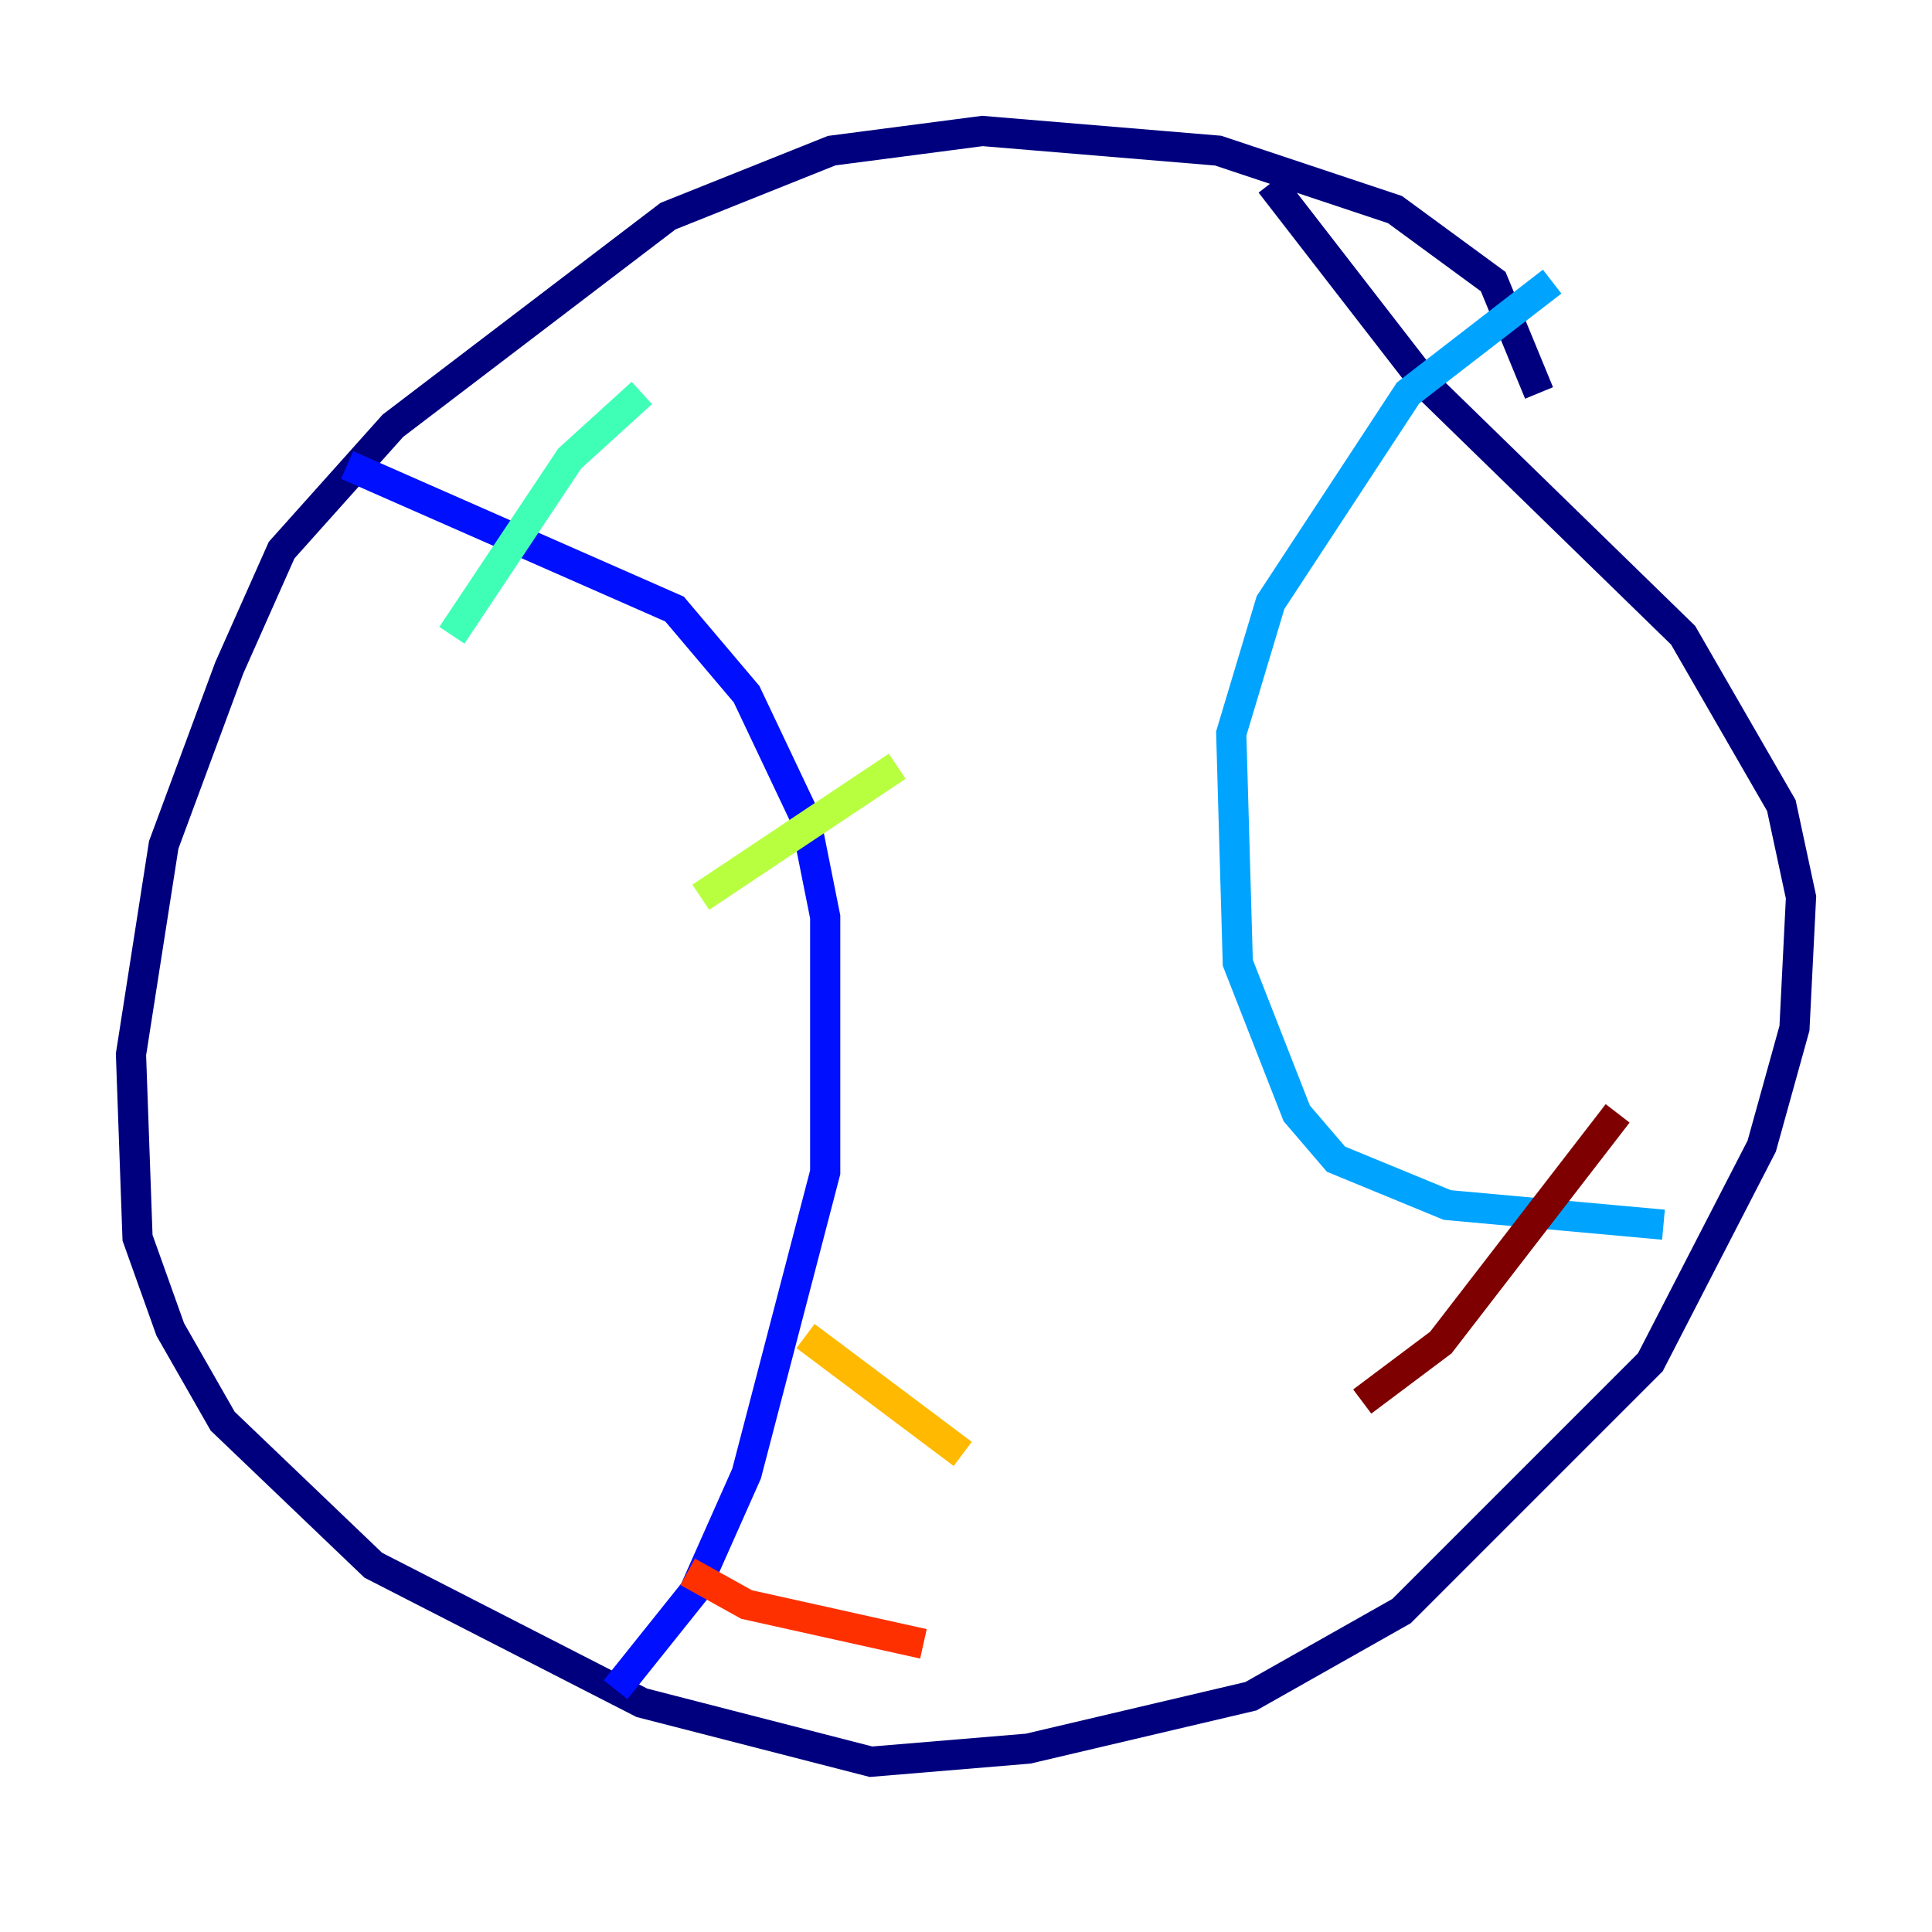 <?xml version="1.0" encoding="utf-8" ?>
<svg baseProfile="tiny" height="128" version="1.2" viewBox="0,0,128,128" width="128" xmlns="http://www.w3.org/2000/svg" xmlns:ev="http://www.w3.org/2001/xml-events" xmlns:xlink="http://www.w3.org/1999/xlink"><defs /><polyline fill="none" points="101.966,26.034 98.929,18.658 92.42,13.885 80.705,9.98 65.085,8.678 55.105,9.98 44.258,14.319 26.034,28.203 18.658,36.447 15.186,44.258 10.848,55.973 8.678,69.858 9.112,82.007 11.281,88.081 14.752,94.156 24.732,103.702 42.522,112.814 57.709,116.719 68.122,115.851 82.875,112.38 92.854,106.739 109.342,90.251 116.719,75.932 118.888,68.122 119.322,59.444 118.02,53.37 111.512,42.088 94.59,25.6 84.176,12.149" stroke="#00007f" stroke-width="2" /><polyline fill="none" points="22.997,30.807 44.691,40.352 49.464,45.993 53.37,54.237 54.671,60.746 54.671,77.668 49.464,97.627 45.993,105.437 40.786,111.946" stroke="#0010ff" stroke-width="2" /><polyline fill="none" points="102.834,18.658 93.288,26.034 84.176,39.919 81.573,48.597 82.007,63.783 85.912,73.763 88.515,76.8 95.891,79.837 110.21,81.139" stroke="#00a4ff" stroke-width="2" /><polyline fill="none" points="29.939,42.088 37.749,30.373 42.522,26.034" stroke="#3fffb7" stroke-width="2" /><polyline fill="none" points="46.427,59.444 59.444,50.766" stroke="#b7ff3f" stroke-width="2" /><polyline fill="none" points="53.37,88.515 63.783,96.325" stroke="#ffb900" stroke-width="2" /><polyline fill="none" points="45.559,104.136 49.464,106.305 61.18,108.909" stroke="#ff3000" stroke-width="2" /><polyline fill="none" points="90.251,92.854 95.458,88.949 107.173,73.763" stroke="#7f0000" stroke-width="2" /></svg>